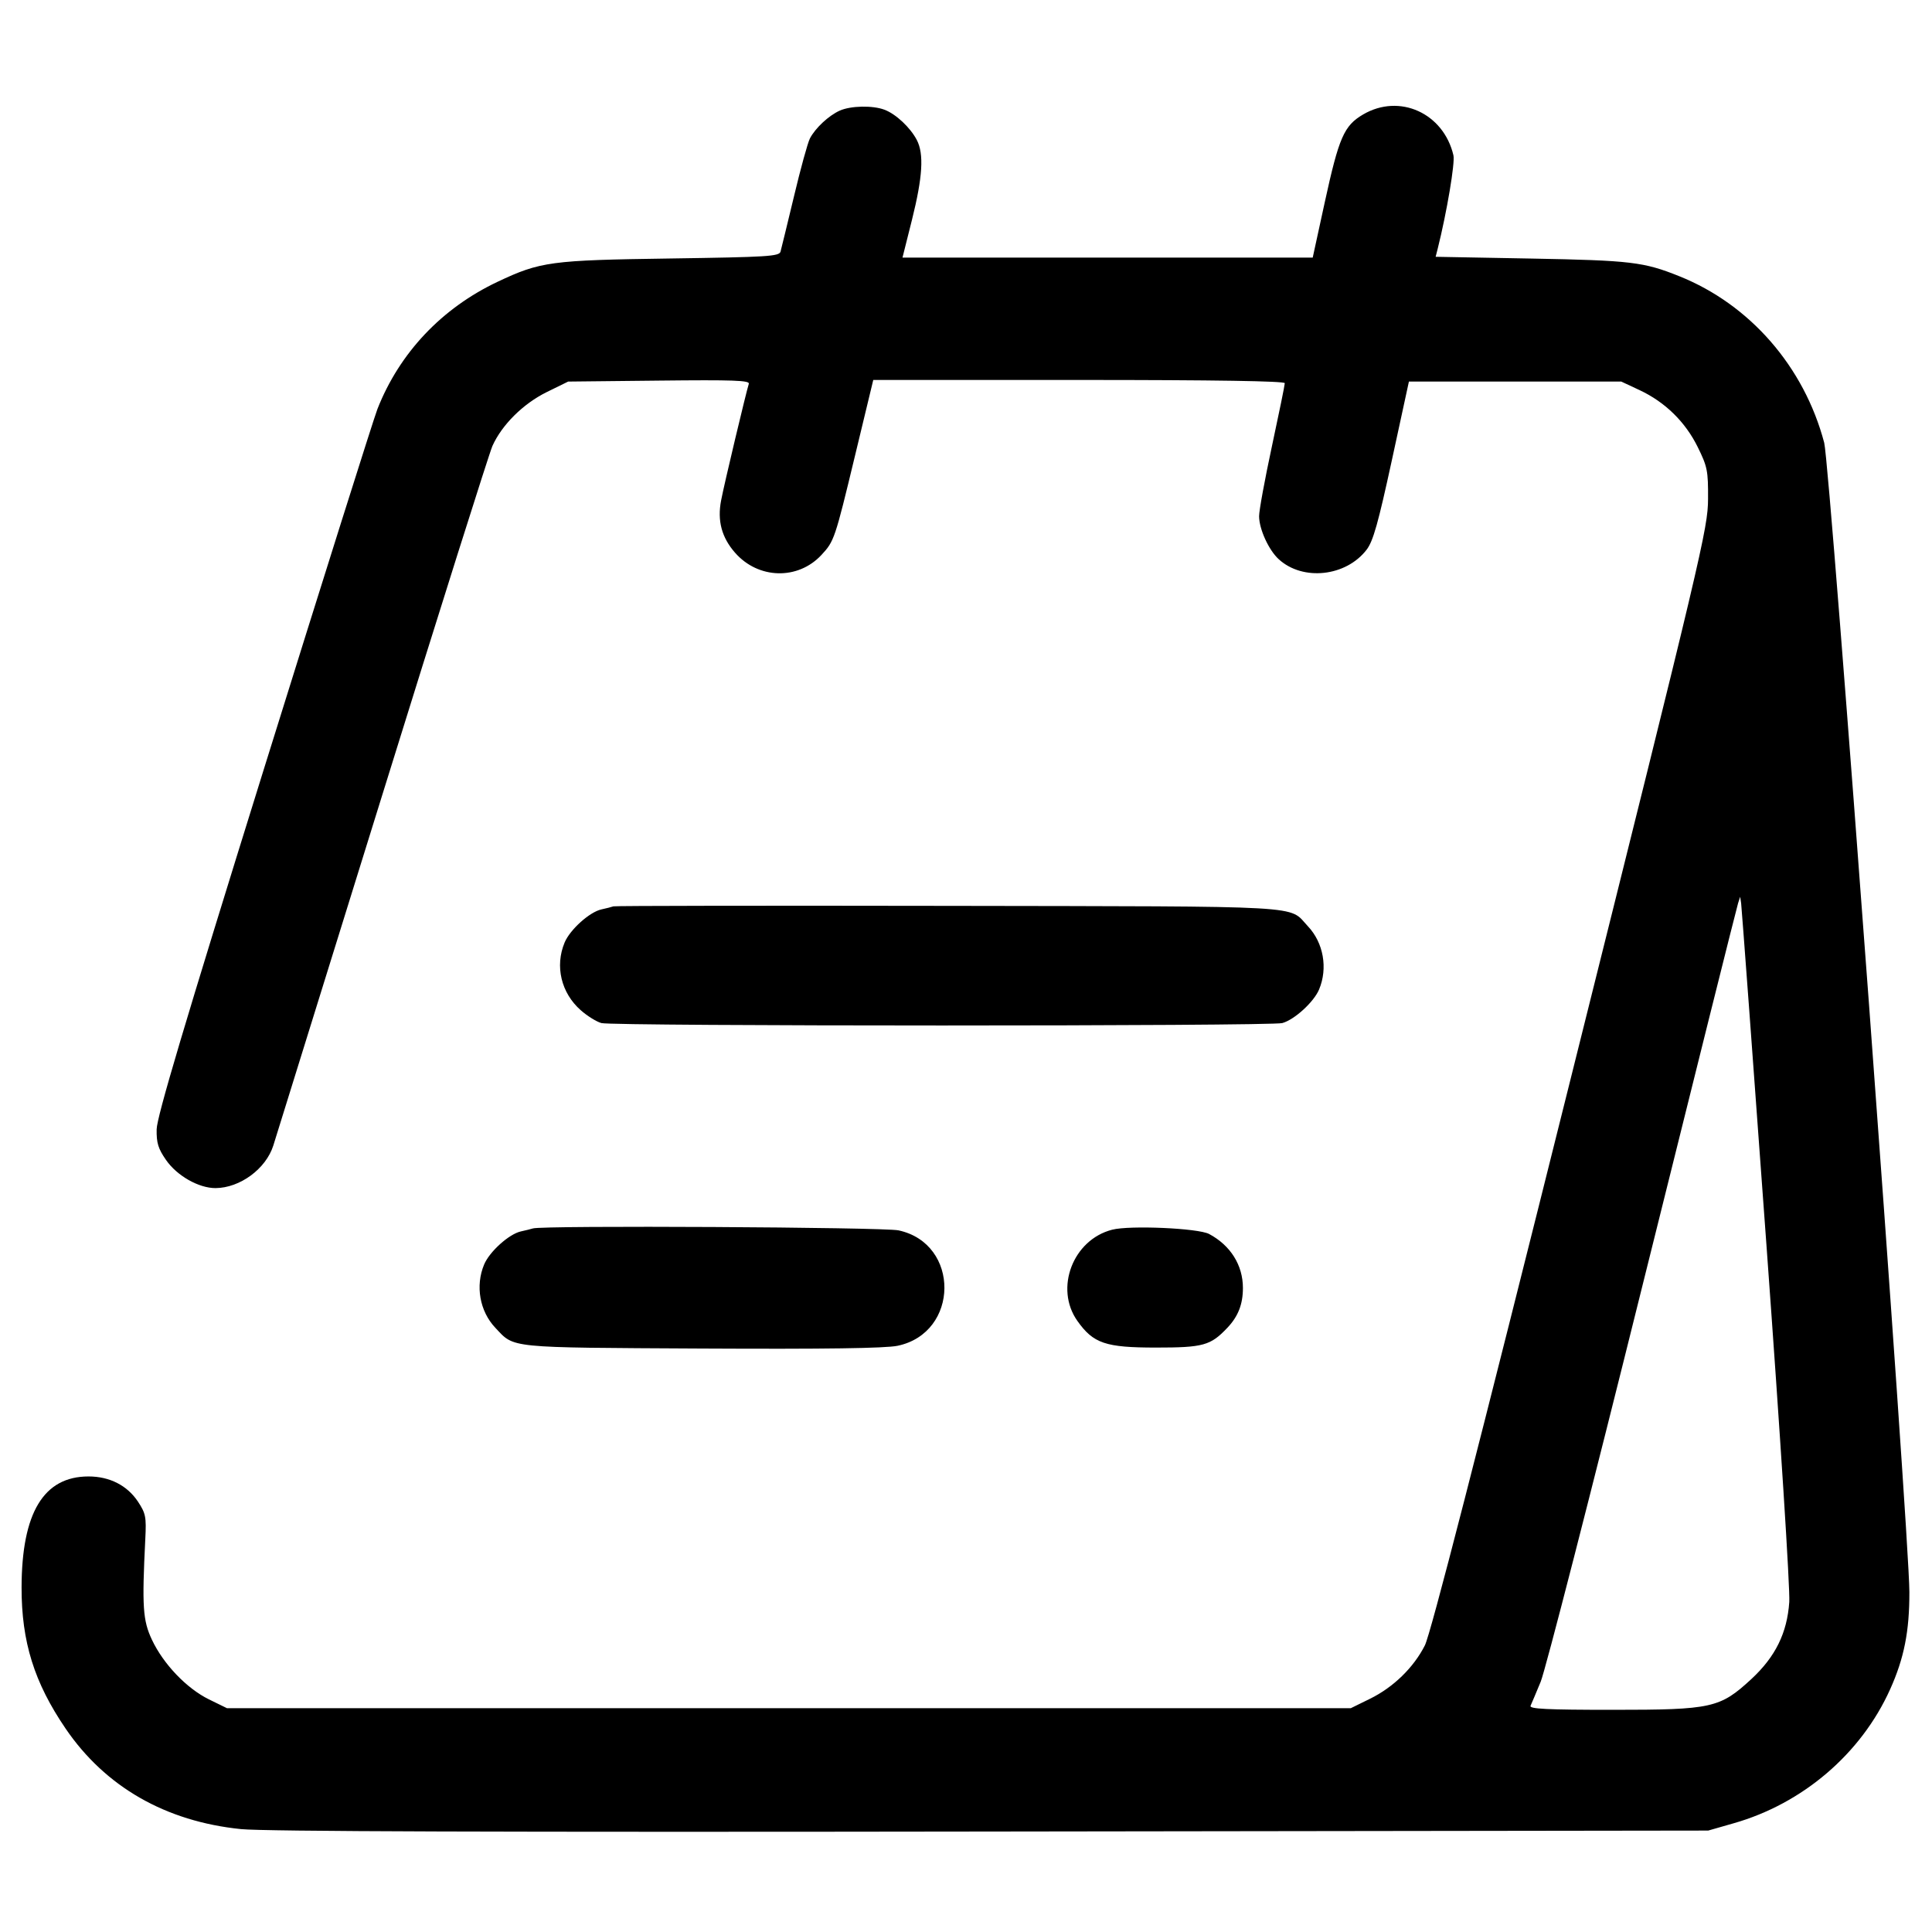 <svg width="24" height="24" viewBox="0 0 24 24" fill="none" xmlns="http://www.w3.org/2000/svg"><path d="M10.432 1.374 C 10.294 1.436,10.127 1.592,10.061 1.720 C 10.033 1.775,9.944 2.099,9.863 2.440 C 9.781 2.781,9.706 3.090,9.696 3.126 C 9.679 3.185,9.535 3.193,8.329 3.211 C 6.841 3.232,6.713 3.249,6.180 3.501 C 5.487 3.829,4.963 4.384,4.689 5.080 C 4.642 5.201,4.006 7.217,3.276 9.560 C 2.287 12.735,1.949 13.873,1.946 14.029 C 1.943 14.198,1.965 14.269,2.062 14.409 C 2.199 14.607,2.470 14.760,2.678 14.759 C 2.981 14.757,3.303 14.520,3.395 14.231 C 3.418 14.159,4.023 12.210,4.741 9.900 C 5.458 7.590,6.078 5.628,6.117 5.540 C 6.235 5.277,6.498 5.016,6.791 4.871 L 7.058 4.740 8.189 4.728 C 9.106 4.718,9.316 4.725,9.302 4.768 C 9.270 4.866,8.995 6.019,8.958 6.216 C 8.909 6.468,8.965 6.677,9.131 6.866 C 9.420 7.196,9.913 7.208,10.205 6.893 C 10.362 6.724,10.372 6.696,10.619 5.670 L 10.848 4.720 13.404 4.720 C 15.102 4.720,15.960 4.734,15.960 4.760 C 15.960 4.783,15.888 5.136,15.800 5.545 C 15.712 5.954,15.640 6.345,15.641 6.414 C 15.642 6.574,15.761 6.834,15.885 6.947 C 16.184 7.221,16.721 7.163,16.977 6.828 C 17.058 6.722,17.121 6.497,17.290 5.718 L 17.502 4.740 18.821 4.740 L 20.140 4.740 20.367 4.846 C 20.685 4.995,20.936 5.241,21.090 5.554 C 21.210 5.798,21.220 5.848,21.218 6.199 C 21.216 6.564,21.145 6.864,19.510 13.406 C 18.344 18.075,17.772 20.298,17.700 20.440 C 17.560 20.716,17.308 20.961,17.018 21.103 L 16.780 21.220 9.800 21.220 L 2.820 21.220 2.595 21.110 C 2.317 20.973,2.029 20.671,1.887 20.369 C 1.774 20.128,1.763 19.960,1.805 19.117 C 1.819 18.843,1.810 18.800,1.714 18.654 C 1.581 18.453,1.362 18.341,1.100 18.341 C 0.542 18.341,0.270 18.792,0.268 19.720 C 0.267 20.395,0.425 20.901,0.815 21.473 C 1.308 22.197,2.058 22.627,2.995 22.722 C 3.289 22.751,6.167 22.761,12.320 22.752 L 21.220 22.740 21.534 22.650 C 22.394 22.406,23.120 21.785,23.480 20.985 C 23.654 20.598,23.720 20.264,23.719 19.777 C 23.718 19.050,22.734 5.776,22.661 5.500 C 22.411 4.555,21.739 3.783,20.860 3.431 C 20.420 3.254,20.259 3.235,19.027 3.212 L 17.834 3.190 17.860 3.088 C 17.973 2.637,18.077 2.020,18.055 1.929 C 17.932 1.405,17.385 1.157,16.933 1.422 C 16.696 1.561,16.633 1.705,16.457 2.511 L 16.307 3.200 13.759 3.200 L 11.211 3.200 11.329 2.730 C 11.462 2.197,11.479 1.912,11.389 1.739 C 11.308 1.584,11.129 1.416,10.987 1.363 C 10.842 1.308,10.570 1.313,10.432 1.374 M21.943 15.460 C 22.117 17.849,22.238 19.740,22.227 19.901 C 22.200 20.286,22.056 20.579,21.757 20.857 C 21.366 21.218,21.268 21.240,20.034 21.240 C 19.215 21.240,18.996 21.229,19.013 21.190 C 19.026 21.163,19.082 21.028,19.139 20.891 C 19.196 20.754,19.765 18.540,20.403 15.971 C 21.042 13.402,21.576 11.264,21.591 11.220 L 21.617 11.140 21.629 11.220 C 21.635 11.264,21.777 13.172,21.943 15.460 M7.620 11.259 C 7.598 11.267,7.531 11.284,7.471 11.297 C 7.324 11.329,7.081 11.548,7.014 11.708 C 6.891 12.002,6.971 12.336,7.215 12.550 C 7.295 12.621,7.411 12.693,7.471 12.709 C 7.613 12.749,15.787 12.749,15.929 12.709 C 16.081 12.667,16.321 12.447,16.386 12.292 C 16.497 12.027,16.441 11.711,16.247 11.506 C 15.998 11.242,16.322 11.261,11.780 11.253 C 9.514 11.249,7.642 11.252,7.620 11.259 M6.620 15.260 C 6.598 15.267,6.531 15.284,6.471 15.297 C 6.324 15.329,6.081 15.548,6.014 15.708 C 5.903 15.973,5.959 16.289,6.153 16.494 C 6.395 16.750,6.284 16.739,8.716 16.752 C 10.250 16.760,10.999 16.749,11.149 16.718 C 11.919 16.558,11.929 15.449,11.162 15.284 C 10.976 15.244,6.735 15.221,6.620 15.260 M13.815 15.276 C 13.328 15.401,13.098 16.004,13.383 16.408 C 13.582 16.689,13.732 16.740,14.360 16.740 C 14.948 16.740,15.038 16.715,15.247 16.494 C 15.381 16.353,15.440 16.201,15.440 16.000 C 15.440 15.716,15.286 15.471,15.020 15.329 C 14.885 15.257,14.034 15.219,13.815 15.276 " stroke="none" fill-rule="evenodd" fill="black"></path></svg>